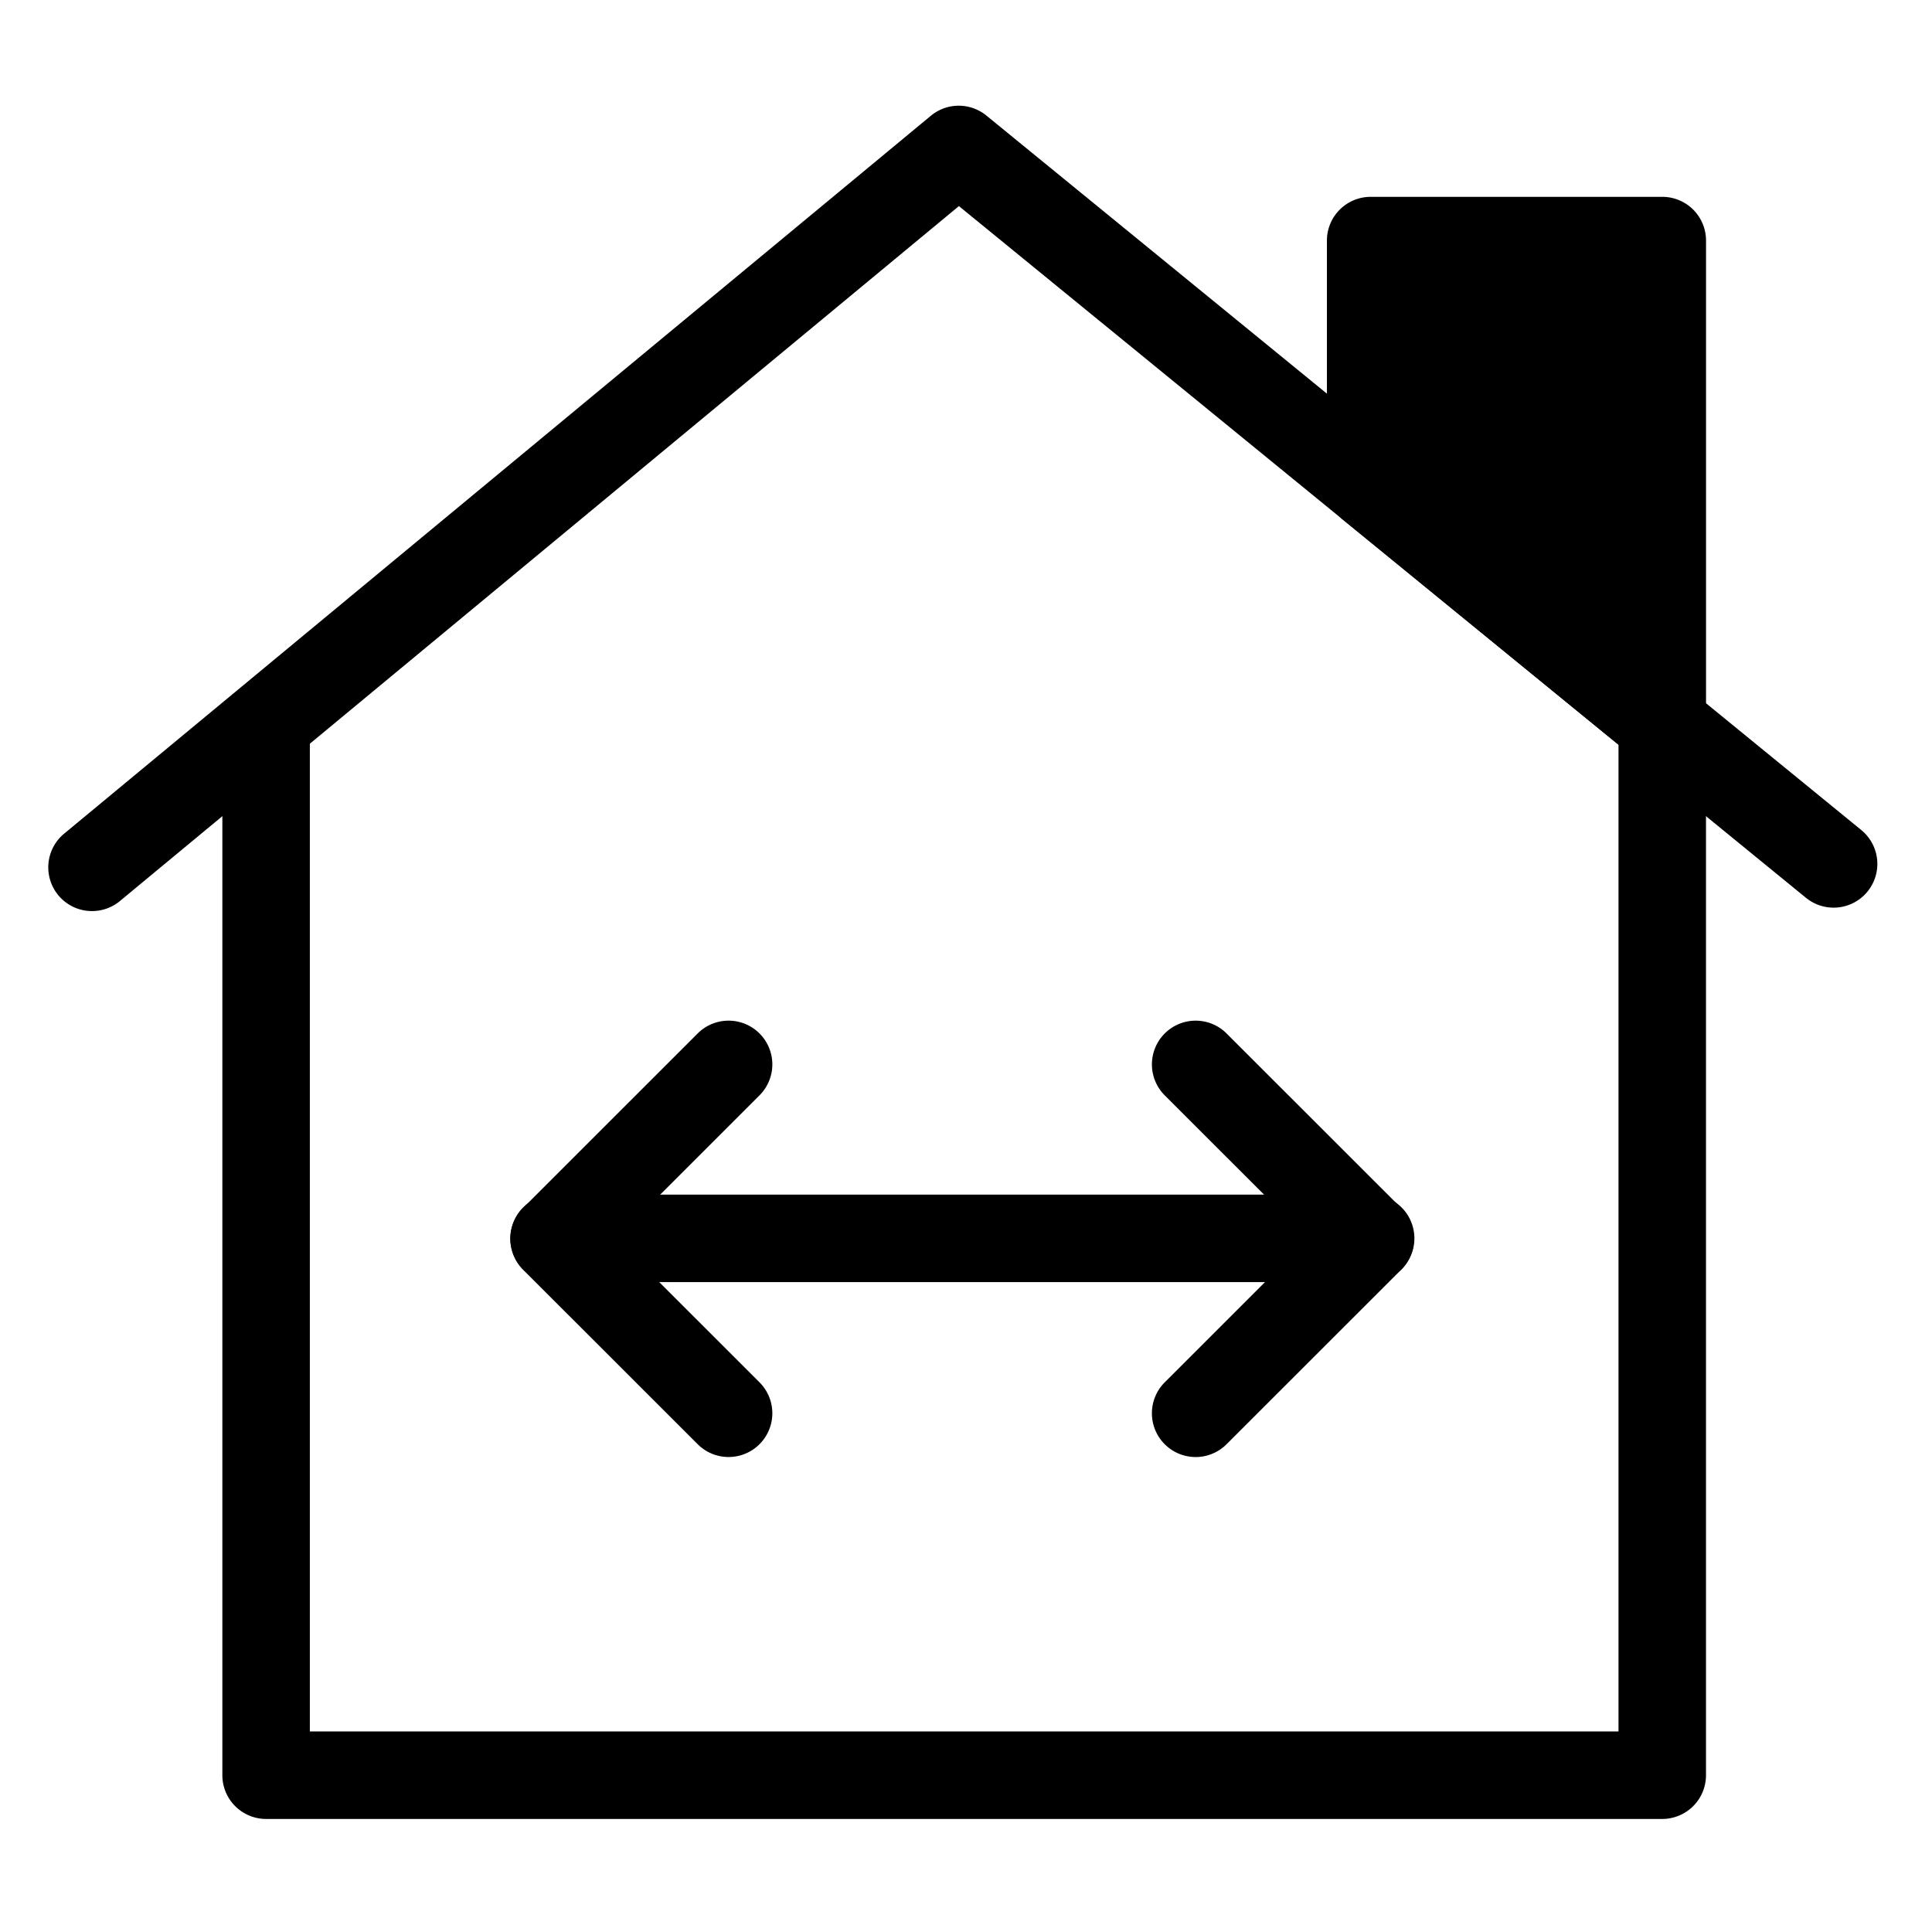 <svg viewBox="0 0 265 264">
    <path d="M70.002 169.864a6 6 0 0 1 6-6h112a6 6 0 0 1 6 6 6 6 0 0 1-6 6h-112a6 6 0 0 1-6-6Z"/>
    <path d="M158 193.854a5.98 5.98 0 0 1 1.758-4.243l19.691-19.684-19.691-19.684a6 6 0 0 1 0-8.485 6 6 0 0 1 8.485 0l23.935 23.926a6 6 0 0 1 1.758 4.243 6 6 0 0 1-1.758 4.243l-23.936 23.93A6 6 0 0 1 158 193.857Zm-88-23.927a6 6 0 0 1 1.758-4.243l23.936-23.927a6 6 0 0 1 8.485 0 6 6 0 0 1 0 8.485l-19.692 19.685 19.691 19.684a6 6 0 0 1 0 8.485 6 6 0 0 1-8.485 0l-23.935-23.925A6 6 0 0 1 70 169.927Z"/>
    <path d="M228 249.5H36.5a6 6 0 0 1-6-6v-144a6 6 0 0 1 6-6 6 6 0 0 1 6 6v138H222v-138a6 6 0 0 1 12 0v144a6 6 0 0 1-6 6Z"/>
    <path d="m228 99.308-40-32.665V33h40v66.308Z"/>
    <path d="M228 105.307a6 6 0 0 1-3.795-1.352l-40-32.666a6 6 0 0 1-2.2-4.647V33a6 6 0 0 1 6-6h40a6 6 0 0 1 4.243 1.757A6 6 0 0 1 234.005 33v66.306a6 6 0 0 1-3.428 5.422 6 6 0 0 1-2.577.579Zm-34-41.512 28 22.866V39h-28Z"/>
    <path d="M12.628 124.969A5.987 5.987 0 0 1 8 122.8a6 6 0 0 1 .8-8.452L127.676 15.88a6 6 0 0 1 7.623-.027l120 98a6 6 0 0 1 .852 8.442 6 6 0 0 1-8.442.852L131.527 28.269l-115.075 95.32a5.976 5.976 0 0 1-3.824 1.38Z"/>
</svg>
